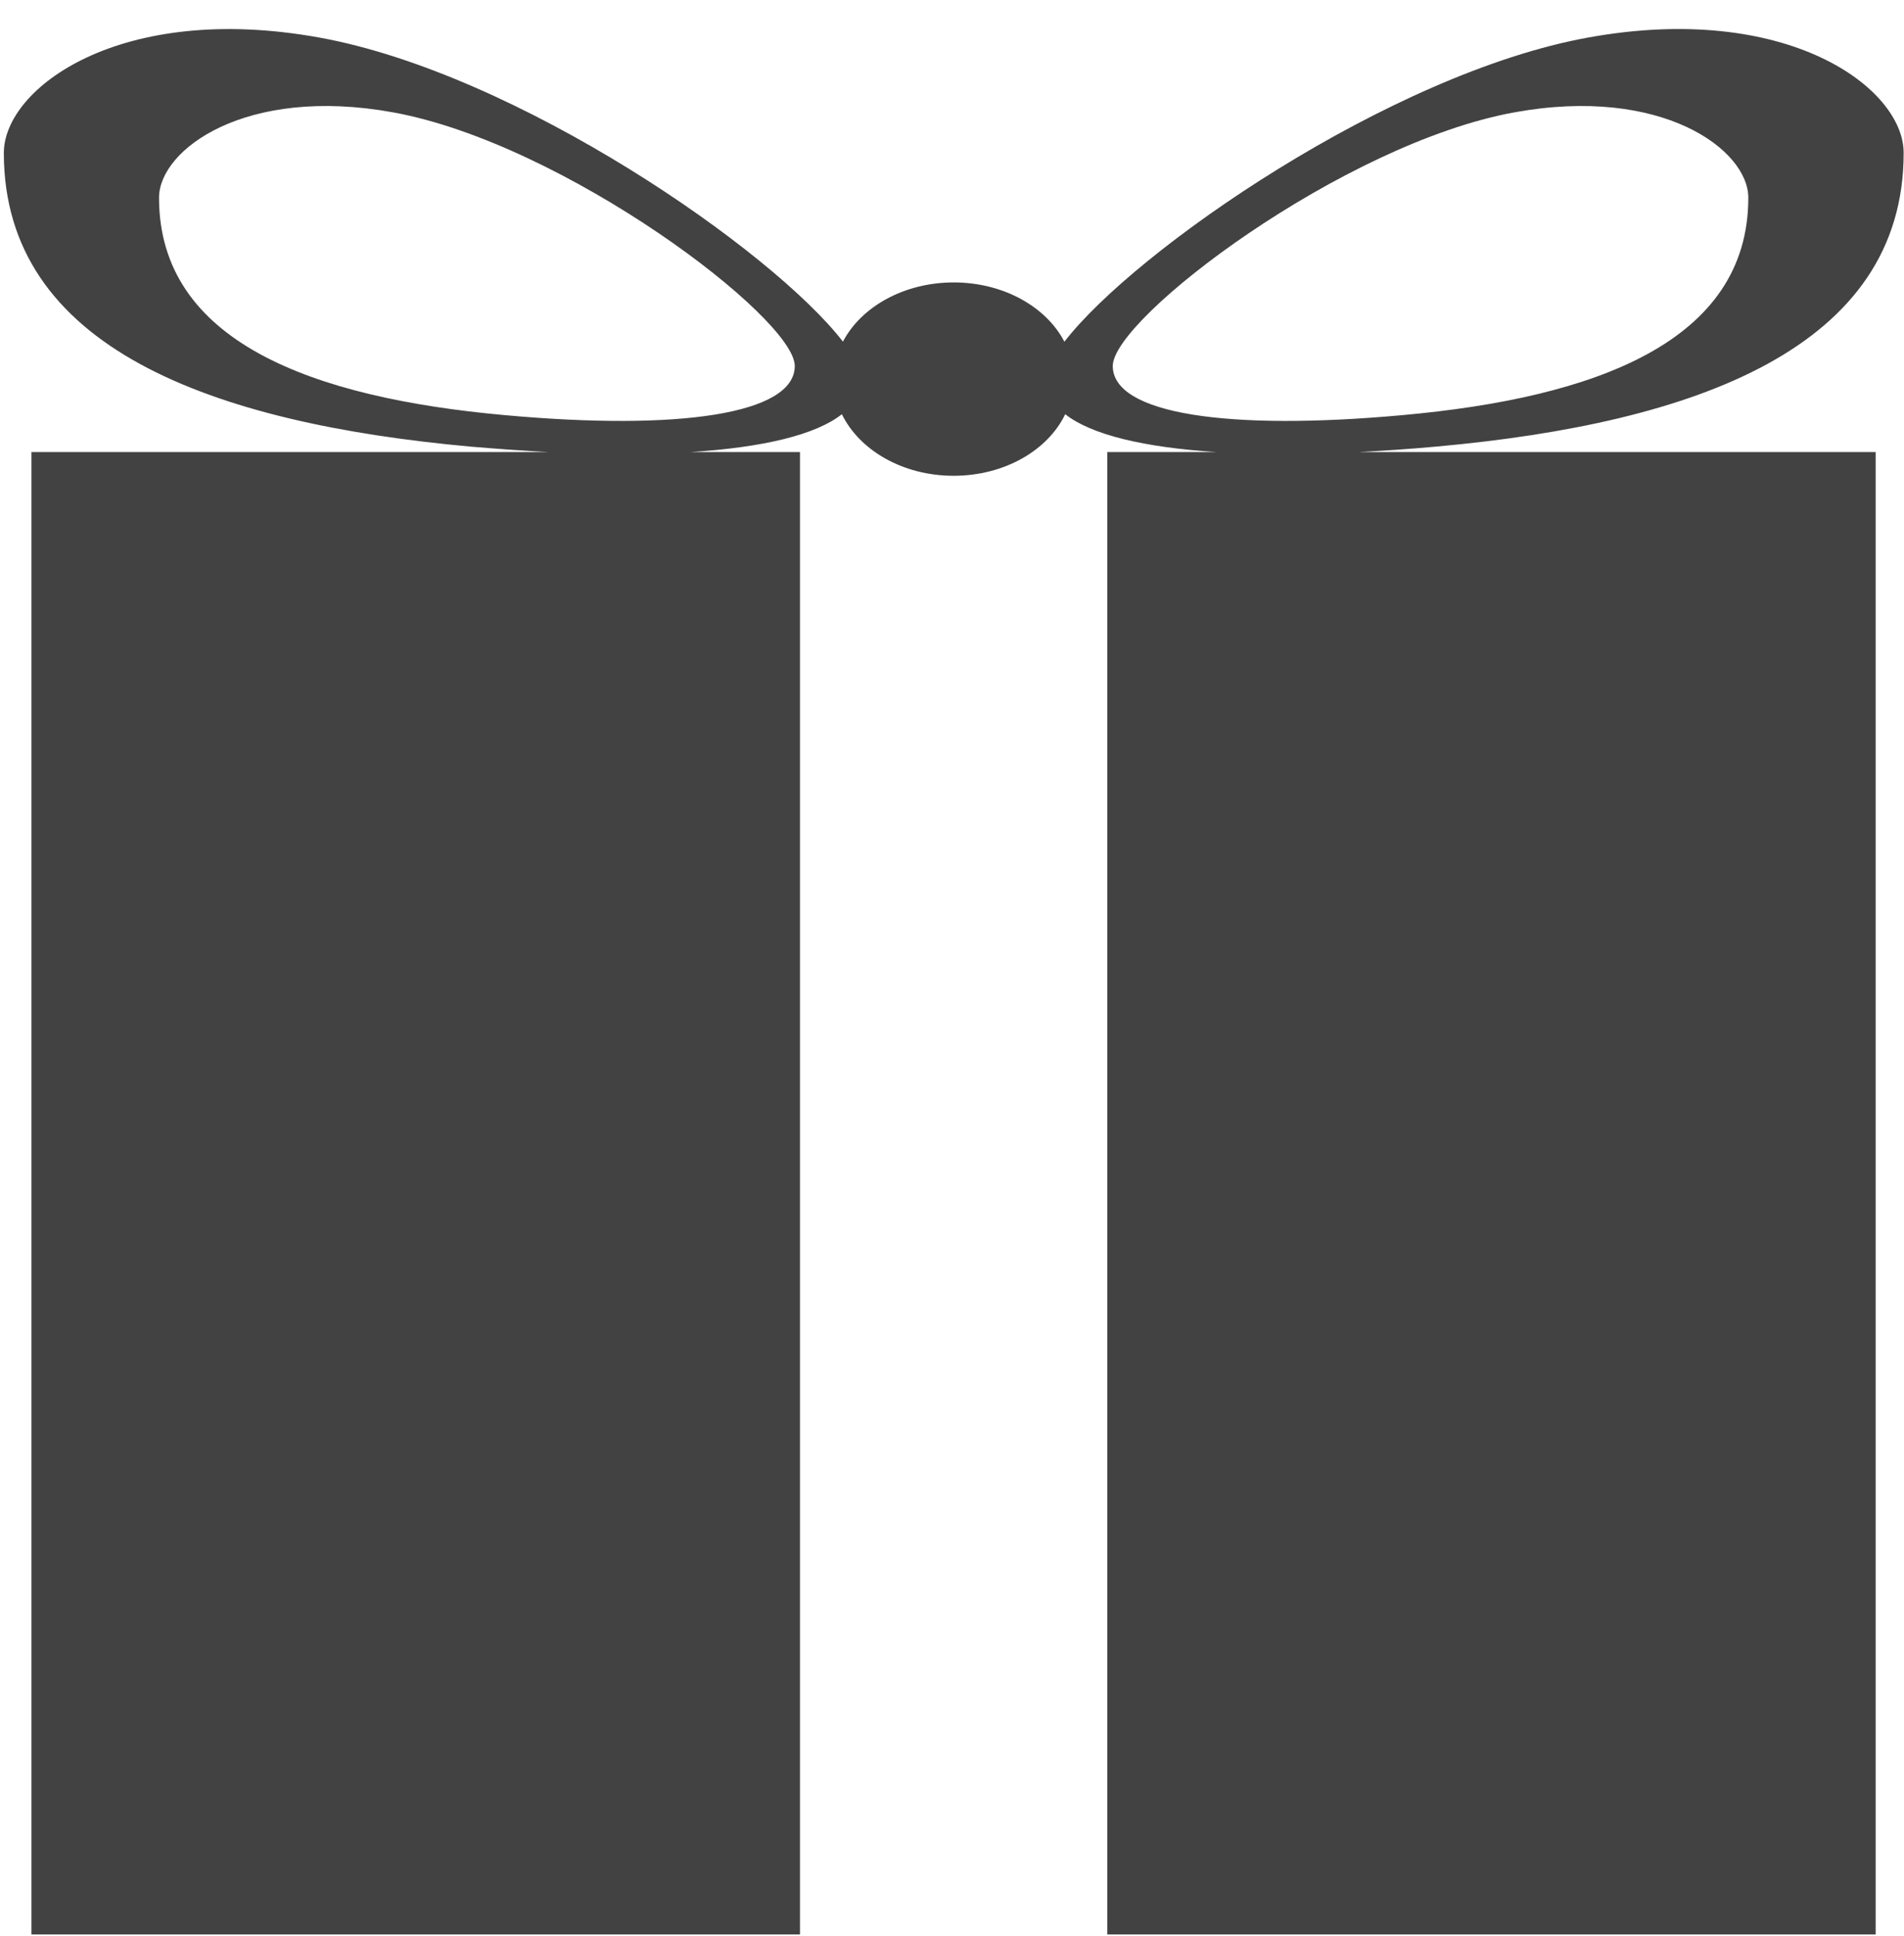 <svg width="61" height="62" viewBox="0 0 61 62" fill="none" xmlns="http://www.w3.org/2000/svg">
    <path d="M46.025 14.301C54.344 13.55 60.989 11.129 60.989 4.894C60.989 2.813 57.248 0.045 50.876 1.203C44.542 2.351 36.362 8.012 34.101 10.944C33.522 9.829 32.153 9.045 30.554 9.045C28.962 9.045 27.589 9.826 27.006 10.941C24.745 8.015 16.569 2.348 10.231 1.203C3.863 0.048 0.123 2.816 0.123 4.897C0.123 11.132 6.763 13.55 15.09 14.304C15.953 14.377 16.773 14.435 17.564 14.477H1.007V61.95H25.63V14.477H22.132C24.446 14.328 26.137 13.927 26.972 13.265C27.532 14.416 28.92 15.237 30.55 15.237C32.187 15.237 33.575 14.416 34.127 13.265C34.967 13.927 36.657 14.328 38.968 14.477H35.474V61.95H60.092V14.477H43.54C44.338 14.435 45.162 14.38 46.025 14.301ZM16.176 13.295C10.012 12.739 5.095 10.95 5.095 6.332C5.095 4.791 7.867 2.74 12.587 3.597C18.074 4.591 25.463 10.181 25.463 11.721C25.46 13.262 21.761 13.803 16.176 13.295ZM35.651 11.721C35.651 10.181 43.037 4.591 48.524 3.597C53.236 2.74 56.012 4.791 56.012 6.332C56.012 10.95 51.096 12.739 44.928 13.295C39.346 13.803 35.651 13.262 35.651 11.721Z" fill="#424242"/>
</svg>
